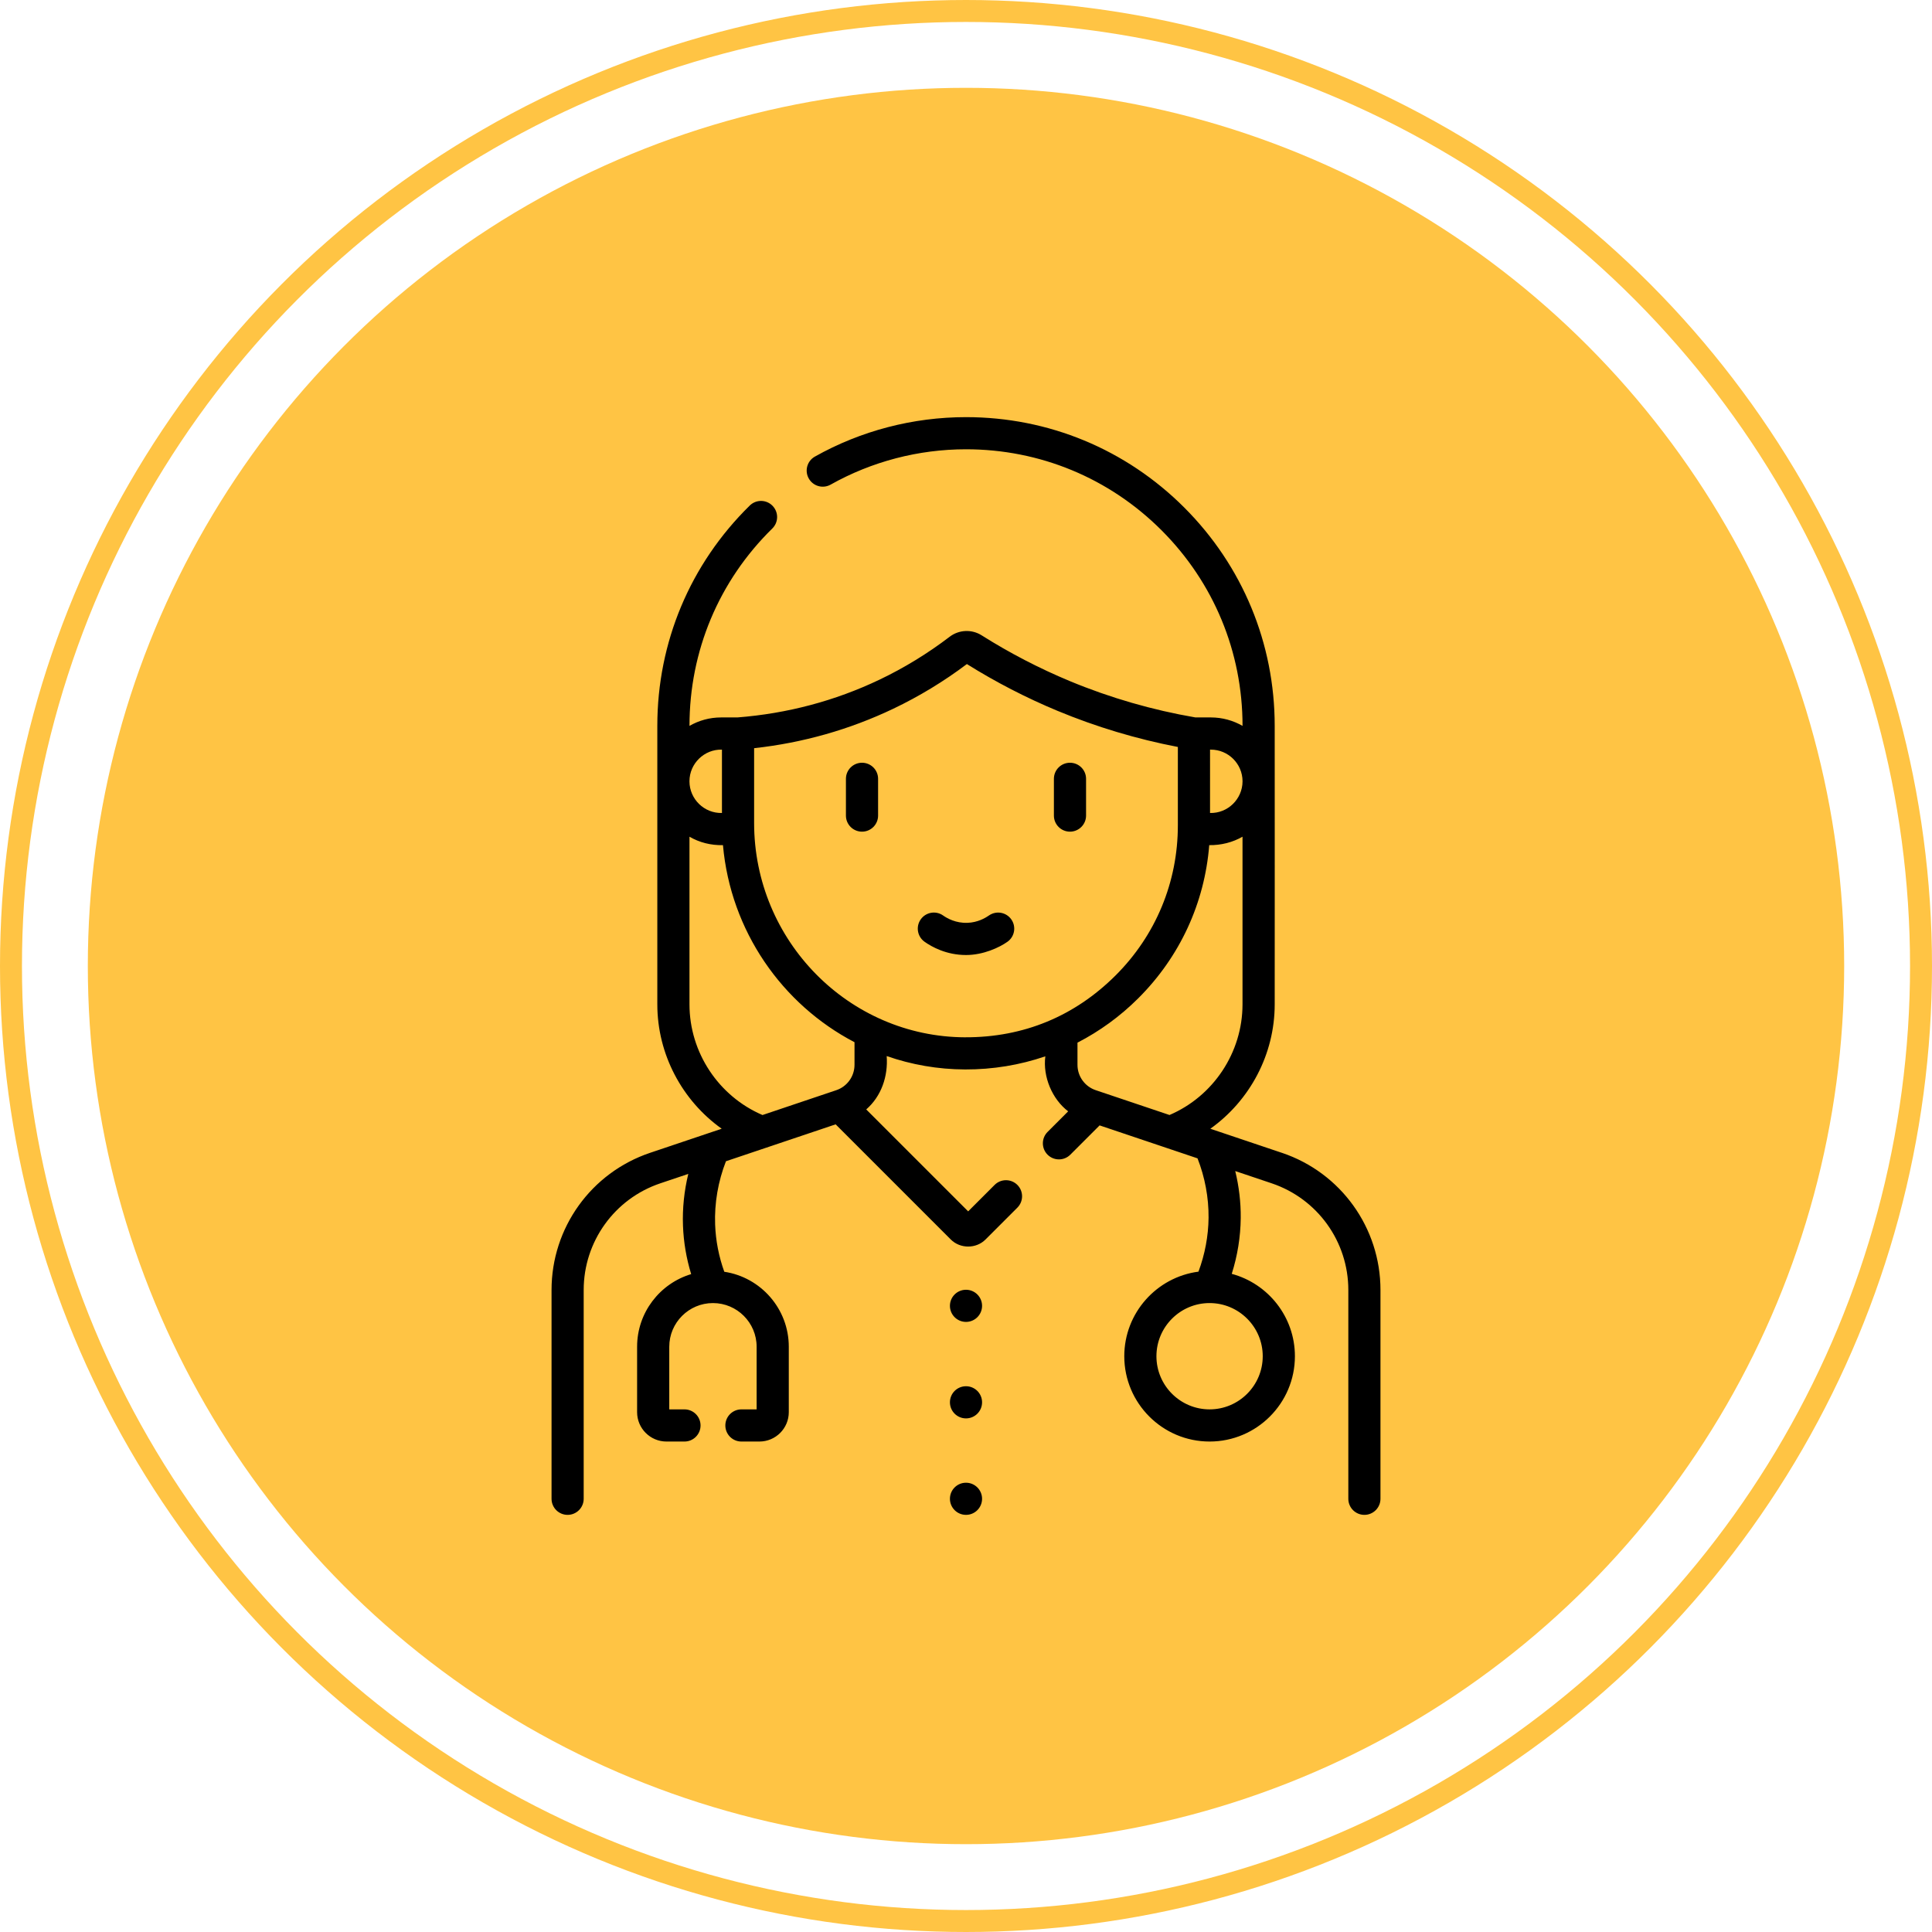 <svg fill="none" version="1.1" viewBox="0 0 88 88" xmlns="http://www.w3.org/2000/svg">
 <circle cx="44" cy="44" r="43.5" stroke="#FFC444"/>
 <circle cx="44" cy="44" r="40" fill="#ffc444"/>
 <g transform="translate(25 19)">
  <path d="m19 44.141c-0.405 0-0.732 0.328-0.732 0.732 0 0.405 0.328 0.733 0.732 0.733s0.732-0.328 0.732-0.733c0-0.404-0.328-0.732-0.732-0.732zm0-4.394c-0.405 0-0.732 0.328-0.732 0.732s0.328 0.732 0.732 0.732 0.732-0.328 0.732-0.732-0.328-0.732-0.732-0.732zm0 8.789c-0.405 0-0.732 0.328-0.732 0.732s0.328 0.732 0.732 0.732 0.732-0.328 0.732-0.732-0.328-0.732-0.732-0.732zm14.389-15.026-3.26-1.097c1.802-1.284 2.932-3.39 2.932-5.665 0.005-0.009 0-12.687 0-12.687 0-3.754-1.462-7.285-4.118-9.942-2.656-2.656-6.187-4.119-9.943-4.119-2.412 0-4.792 0.621-6.883 1.797-0.353 0.198-0.478 0.645-0.279 0.997 0.198 0.353 0.645 0.478 0.997 0.279 1.872-1.052 4.003-1.609 6.165-1.609 3.364 0 6.527 1.31 8.907 3.69 2.379 2.38 3.689 5.543 3.689 8.906v0.003c-0.425-0.244-0.918-0.385-1.442-0.385h-0.704c-1.96-0.337-3.881-0.892-5.713-1.652-1.394-0.579-2.749-1.282-4.027-2.089-0.448-0.283-1.031-0.257-1.453 0.065-0.997 0.761-2.073 1.42-3.199 1.957-2.023 0.965-4.201 1.543-6.472 1.719h-0.739c-0.525 0-1.017 0.14-1.442 0.385v-0.003c0-3.408 1.339-6.6 3.772-8.988 0.289-0.283 0.293-0.747 0.009-1.036-0.283-0.289-0.747-0.293-1.036-0.009-2.715 2.666-4.21 6.229-4.21 10.033v12.687c0 2.274 1.13 4.381 2.932 5.665l-3.26 1.097c-2.686 0.904-4.49 3.415-4.49 6.248v9.511c0 0.405 0.328 0.732 0.732 0.732 0.404 0 0.732-0.328 0.732-0.732v-9.511c0-2.204 1.403-4.156 3.492-4.859l1.273-0.428c-0.188 0.774-0.272 1.572-0.242 2.362 0.028 0.75 0.154 1.487 0.373 2.202-1.423 0.427-2.463 1.748-2.463 3.308v2.981c0 0.737 0.6 1.337 1.337 1.337h0.821c0.404 0 0.732-0.328 0.732-0.732 0-0.405-0.328-0.733-0.732-0.733h-0.693v-2.853c0-1.096 0.892-1.988 1.988-1.989 5.9e-4 0 0.001 1e-4 0.002 1e-4 5.9e-4 0 0.001-1e-4 0.002-1e-4 1.096 0.001 1.987 0.893 1.987 1.989v2.853h-0.693c-0.404 0-0.732 0.328-0.732 0.733 0 0.404 0.328 0.732 0.732 0.732h0.821c0.737 0 1.337-0.6 1.337-1.337v-2.981c0-1.729-1.277-3.166-2.938-3.415-0.249-0.693-0.39-1.414-0.417-2.149-0.036-0.975 0.134-1.966 0.493-2.885l4.996-1.681 5.242 5.242c0.428 0.432 1.159 0.434 1.588 0l1.447-1.447c0.286-0.286 0.286-0.75 0-1.036-0.286-0.286-0.75-0.286-1.036 0l-1.205 1.205-4.643-4.643c0.688-0.598 1.002-1.511 0.932-2.431 1.122 0.391 2.324 0.606 3.574 0.61 1.26 0.004 2.494-0.201 3.652-0.598-0.12 0.934 0.313 1.951 1.04 2.506l-0.938 0.938c-0.286 0.286-0.286 0.75 0 1.036 0.286 0.286 0.75 0.286 1.036 0l1.334-1.334 4.46 1.501c0.337 0.858 0.511 1.786 0.503 2.704-8e-3 0.833-0.167 1.673-0.46 2.457-1.904 0.249-3.379 1.881-3.379 3.852 0 2.143 1.743 3.886 3.886 3.886 2.143 0 3.886-1.743 3.886-3.886 0-1.794-1.222-3.307-2.877-3.752 0.261-0.822 0.401-1.686 0.409-2.542 0.007-0.717-0.079-1.439-0.25-2.14l1.659 0.558c2.089 0.703 3.492 2.656 3.492 4.859v9.511c0 0.405 0.328 0.732 0.732 0.732s0.732-0.328 0.732-0.732v-9.511c0-2.833-1.804-5.344-4.49-6.248zm-3.273-18.365h0.038c0.793 0 1.439 0.644 1.442 1.437v0.011c-0.004 0.803-0.673 1.46-1.48 1.437zm-23.712 1.437c0.002-0.804 0.674-1.46 1.48-1.437v2.885c-0.807 0.022-1.476-0.632-1.48-1.437zm7.518 12.918c0 0.525-0.334 0.99-0.831 1.157l-3.36 1.131c-1.999-0.856-3.326-2.849-3.326-5.039v-7.638c0.46 0.266 0.967 0.394 1.525 0.385 0.348 3.909 2.692 7.253 5.992 8.975zm5.044-1.252c-5.303-0.018-9.617-4.398-9.617-9.764v-3.405c2.217-0.243 4.347-0.847 6.339-1.797 1.178-0.562 2.305-1.246 3.352-2.035 1.315 0.822 2.705 1.54 4.134 2.133 1.76 0.731 3.6 1.283 5.476 1.643v3.573c0 2.584-1.008 5.012-2.839 6.836-1.862 1.855-4.187 2.824-6.847 2.815zm9.304 3.539-3.361-1.131c-0.497-0.167-0.831-0.631-0.831-1.156v-1.009c1.008-0.519 1.942-1.196 2.768-2.02 1.895-1.888 3.024-4.338 3.233-6.976 0.539 0.008 1.075-0.128 1.516-0.385v7.638c-1e-4 2.19-1.327 4.184-3.326 5.039zm4.246 10.987c0 1.335-1.086 2.421-2.421 2.421s-2.421-1.086-2.421-2.421c0-1.334 1.085-2.42 2.418-2.421 8e-4 0 0.002 1e-4 0.002 1e-4s0.001-1e-4 0.002-1e-4c1.334 8e-4 2.42 1.087 2.42 2.421zm-8.78-27.032c-0.405 0-0.732 0.328-0.732 0.732v1.675c0 0.405 0.328 0.732 0.732 0.732s0.733-0.328 0.733-0.732v-1.675c0-0.405-0.328-0.732-0.733-0.732zm-3.696 6.959c-0.165 0.117-0.511 0.316-0.975 0.333-0.524 0.018-0.918-0.201-1.105-0.333-0.33-0.234-0.787-0.156-1.021 0.174-0.234 0.33-0.156 0.787 0.174 1.021 0.324 0.23 0.99 0.604 1.888 0.604 0.787 0 1.517-0.341 1.888-0.604 0.33-0.234 0.407-0.692 0.173-1.021-0.234-0.33-0.691-0.407-1.021-0.173zm-5.776-6.959c-0.405 0-0.733 0.328-0.733 0.732v1.675c0 0.405 0.328 0.732 0.733 0.732s0.732-0.328 0.732-0.732v-1.675c0-0.405-0.328-0.732-0.732-0.732z" fill="#000"/>
 </g>
</svg>
